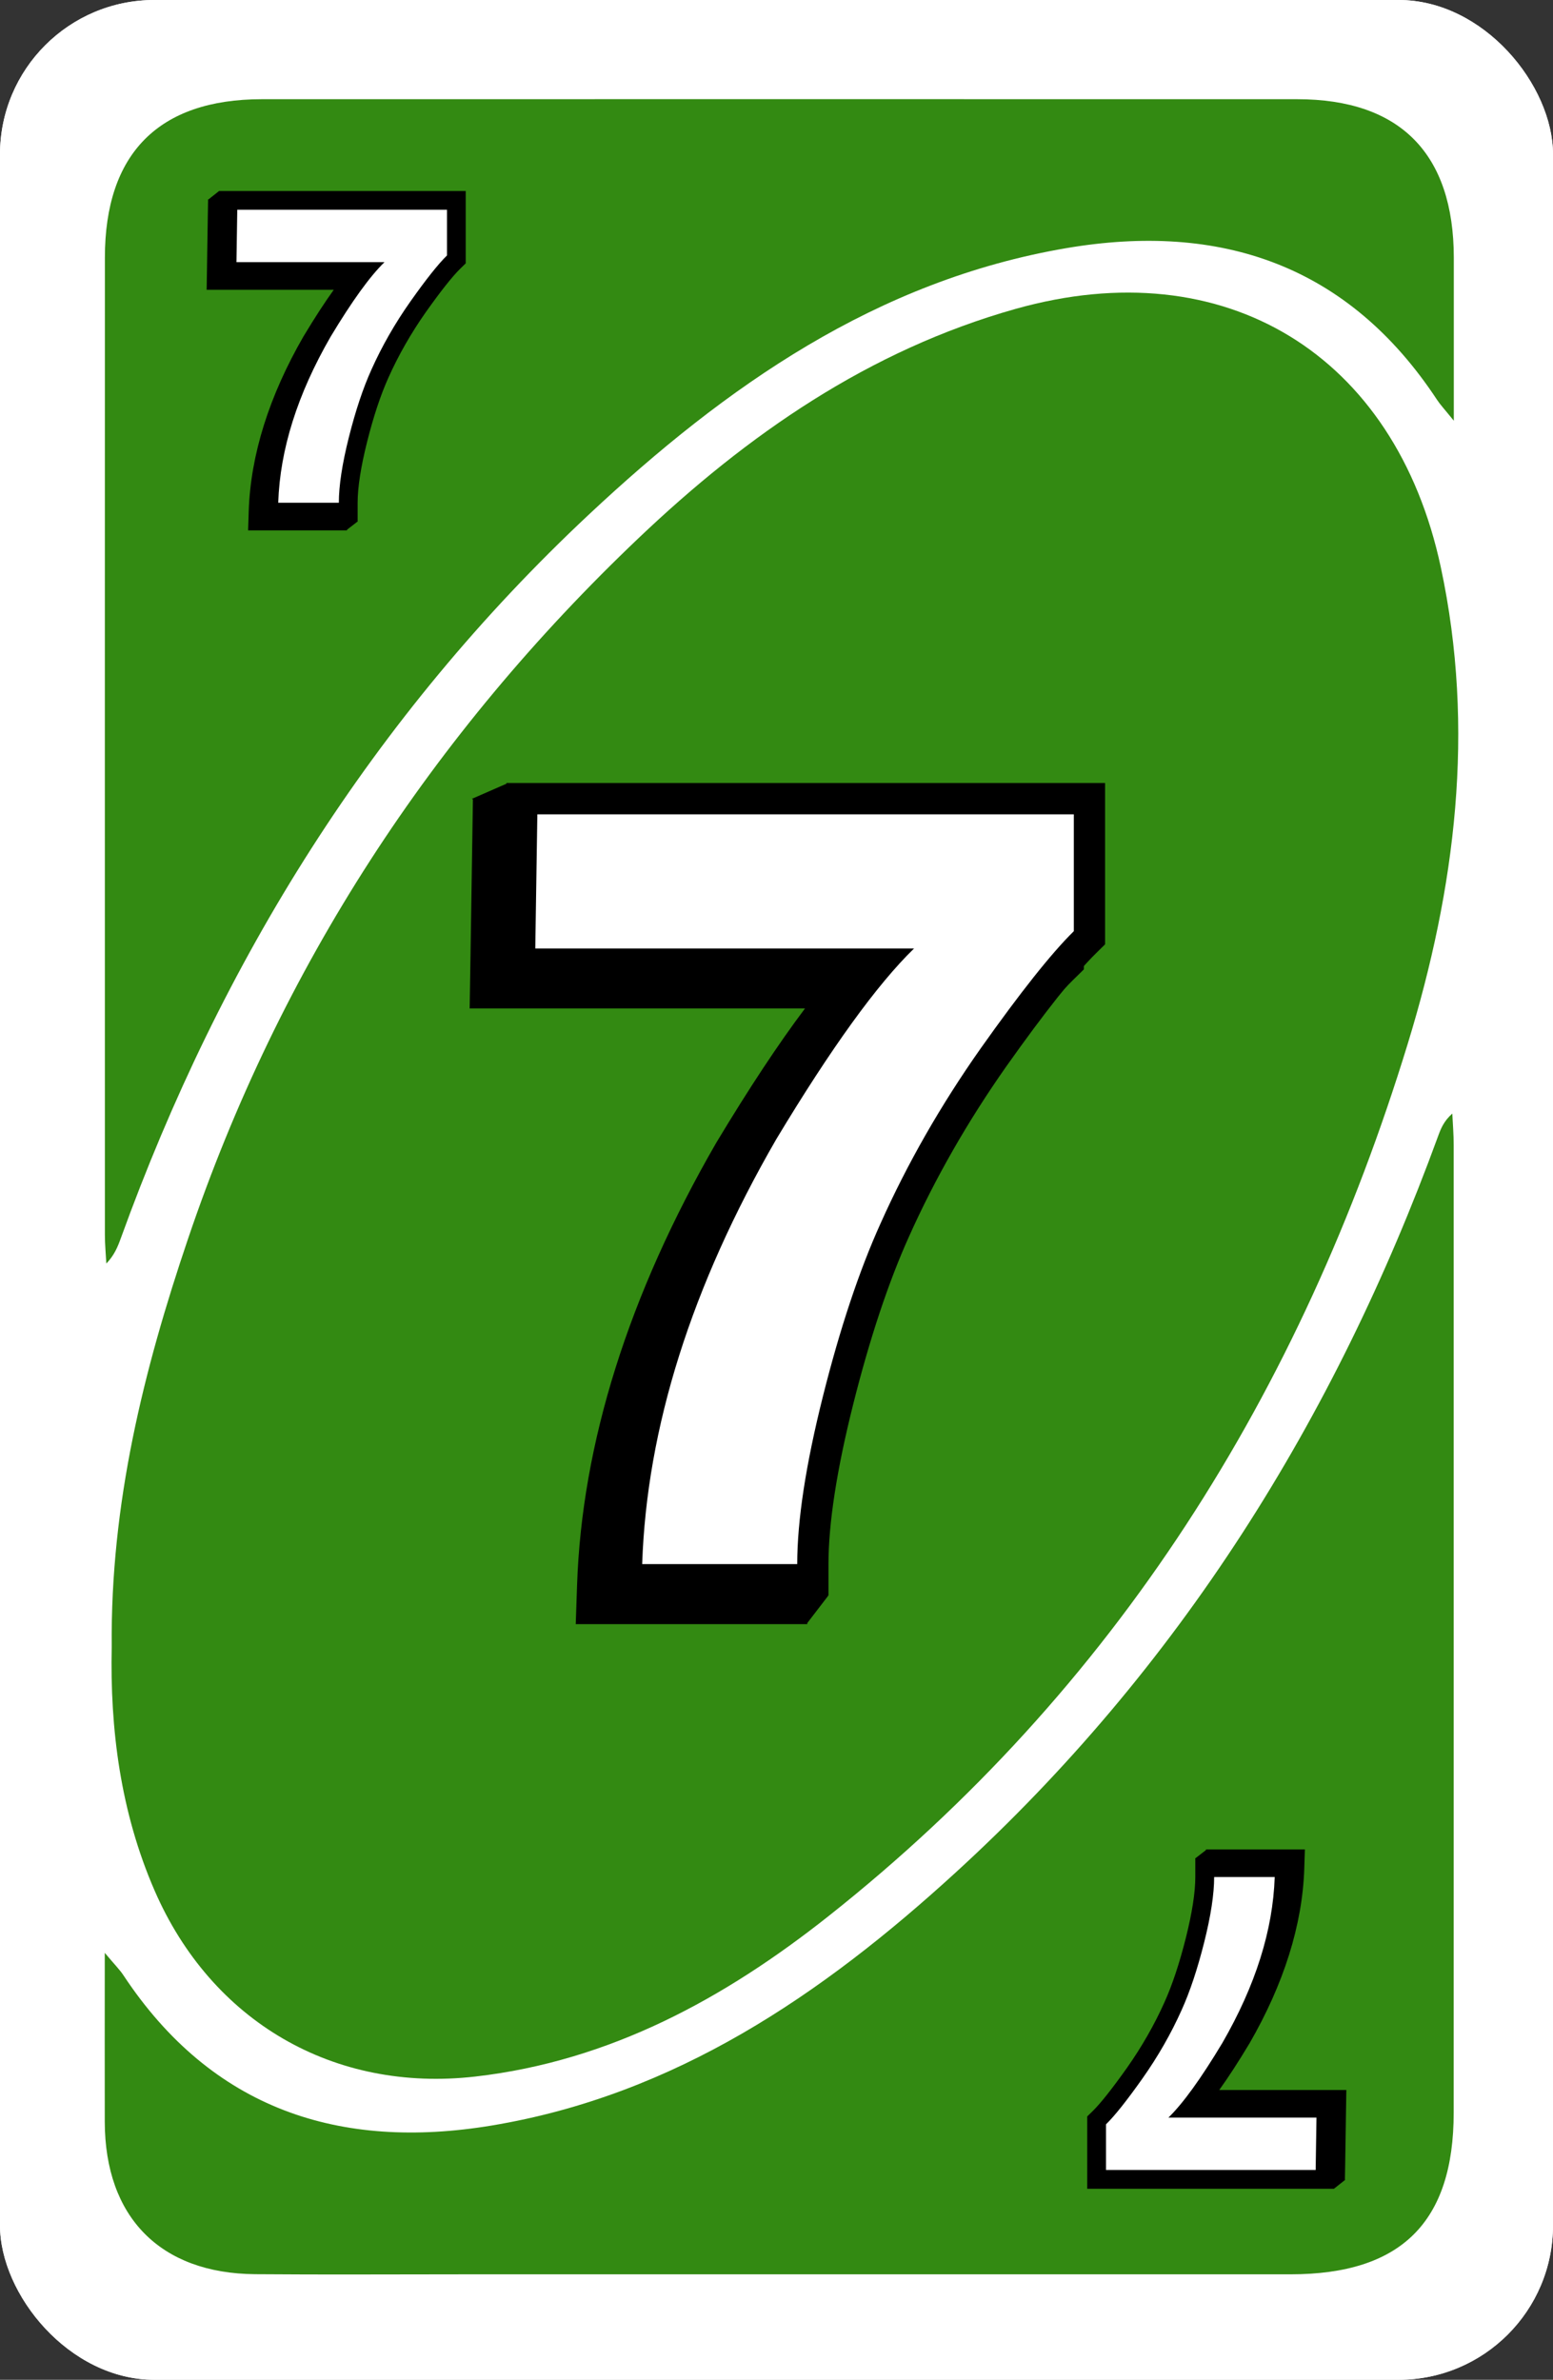 <?xml version="1.0" encoding="UTF-8"?><svg id="Layer_2" xmlns="http://www.w3.org/2000/svg" viewBox="0 0 248 380"><rect x="0" y="0" width="248" height="380" fill="#333333" stroke="none"/><defs><style>.cls-1,.cls-2,.cls-3,.cls-4{stroke-width:0px;}.cls-2{fill:#338a12;}.cls-3{fill:#fff;}.cls-4{fill:#f4e808;}</style></defs><g id="_7"><g id="Base_Yellow"><rect style="stroke-width:0px;;fill:#fff;" x="0" y="0" width="248" height="380" rx="24.66" ry="24.66" transform="translate(248 380) rotate(-180)"/><path style="stroke-width:0px;;fill:#f4e808;" d="M16.75,311.85c1.59,1.9,2.37,2.66,2.96,3.56,14.15,21.4,34.52,28.02,58.81,23.99,29.27-4.86,52.77-20.9,74.1-40.41,35.64-32.59,60.53-72.35,77.03-117.57.44-1.21.92-2.41,2.27-3.61.08,1.66.22,3.33.22,4.99.01,51.52,0,103.03,0,154.55,0,17.49-8.4,25.81-26.05,25.81-43.99,0-87.99,0-131.98,0-11.12,0-22.25.07-33.37-.02-15.16-.12-23.98-9.12-24.01-24.34-.02-8.55,0-17.11,0-26.96Z"/><path style="stroke-width:0px;;fill:#f4e808;" d="M17.84,262.97c-.22-22.83,5.07-44.14,12.18-65.14,14.66-43.34,38.94-80.51,71.97-111.92,17.36-16.51,36.77-30,60.24-36.6,33.37-9.38,60.58,7.27,67.85,41.25,5.55,25.92,2.32,51.33-5.28,76.12-17,55.51-46.61,102.96-92.5,139.29-16.58,13.13-34.86,23.14-56.39,25.61-22.61,2.59-42.13-8.78-51.22-29.69-5.47-12.58-7.13-25.82-6.85-38.93Z"/><path style="stroke-width:0px;;fill:#f4e808;" d="M232.16,67.18c-1.54-1.9-2.18-2.58-2.68-3.34-14.21-21.58-34.65-28.39-59.18-24.22-30.32,5.16-54.41,22.08-76.25,42.53-34.47,32.28-58.74,71.29-74.76,115.58-.49,1.36-1.04,2.71-2.31,4.03-.08-1.53-.23-3.06-.23-4.58-.01-52.01-.01-104.03,0-156.04,0-16.61,8.58-25.29,25.05-25.3,55.11-.01,110.23-.01,165.34,0,16.45,0,25.01,8.7,25.02,25.32,0,8.21,0,16.41,0,26.01Z"/></g><g id="Base_Green"><rect style="stroke-width:0px;;fill:#fff;" x="0" y="0" width="248" height="380" rx="24.66" ry="24.66" transform="translate(248 380) rotate(-180)"/><path style="stroke-width:0px;;fill:#338a12;" d="M16.75,311.85c1.59,1.9,2.37,2.66,2.96,3.56,14.15,21.4,34.52,28.02,58.81,23.99,29.27-4.86,52.77-20.9,74.1-40.41,35.64-32.59,60.53-72.35,77.03-117.57.44-1.21.92-2.41,2.27-3.61.08,1.66.22,3.33.22,4.99.01,51.52,0,103.03,0,154.55,0,17.49-8.4,25.81-26.05,25.81-43.99,0-87.99,0-131.98,0-11.12,0-22.25.07-33.37-.02-15.16-.12-23.98-9.12-24.01-24.34-.02-8.55,0-17.11,0-26.96Z"/><path style="stroke-width:0px;;fill:#338a12;" d="M17.84,262.97c-.22-22.83,5.07-44.14,12.18-65.14,14.66-43.34,38.94-80.51,71.97-111.92,17.36-16.51,36.77-30,60.24-36.6,33.37-9.38,60.58,7.27,67.85,41.25,5.55,25.92,2.32,51.33-5.28,76.12-17,55.51-46.61,102.96-92.5,139.29-16.58,13.13-34.86,23.14-56.39,25.61-22.61,2.59-42.13-8.78-51.22-29.69-5.47-12.58-7.13-25.82-6.85-38.93Z"/><path style="stroke-width:0px;;fill:#338a12;" d="M232.16,67.18c-1.54-1.9-2.18-2.58-2.68-3.34-14.21-21.58-34.65-28.39-59.18-24.22-30.32,5.16-54.41,22.08-76.25,42.53-34.47,32.28-58.74,71.29-74.76,115.58-.49,1.36-1.04,2.71-2.31,4.03-.08-1.53-.23-3.06-.23-4.58-.01-52.01-.01-104.03,0-156.04,0-16.61,8.58-25.29,25.05-25.3,55.11-.01,110.23-.01,165.34,0,16.45,0,25.01,8.7,25.02,25.32,0,8.21,0,16.41,0,26.01Z"/></g><path style="stroke-width:0px;" d="M167.1,133.61v18.66c-3.57,3.51-8.53,9.76-14.89,18.74-6.36,9.04-11.69,18.35-15.98,27.94-3.4,7.53-6.47,16.73-9.2,27.61s-4.1,19.8-4.1,26.77h-24.76c.73-21.75,7.86-44.37,21.42-67.85,8.76-14.56,16.09-24.71,22-30.45h-60.49l.33-21.42h85.67M173.1,127.61h-97.58l-.09,5.91-.33,21.42-.1,6.09h53.55c-4.24,5.64-8.92,12.72-14.12,21.36l-.03.05-.03.05c-13.99,24.23-21.46,48.01-22.22,70.65l-.21,6.2h36.97v-6c0-6.45,1.32-14.96,3.92-25.31,2.63-10.48,5.61-19.43,8.85-26.6,4.13-9.22,9.31-18.28,15.42-26.96,6.11-8.64,10.89-14.67,14.19-17.92l1.79-1.76v-27.17h0Z"/><path style="stroke-width:0px;;fill:#fff;" d="M99.95,252.25l.09-2.58c.74-22.07,8.05-45.29,21.75-69.02,6.99-11.63,13.17-20.57,18.43-26.7h-57.29l.41-26.42h90.63v22.2l-.75.73c-3.45,3.39-8.36,9.58-14.61,18.4-6.23,8.86-11.53,18.12-15.74,27.52-3.33,7.37-6.38,16.52-9.06,27.2-2.67,10.63-4.02,19.43-4.02,26.16v2.5h-29.85Z"/><path style="stroke-width:0px;" d="M171.48,130.03v18.66c-3.57,3.51-8.53,9.76-14.89,18.74-6.36,9.04-11.69,18.35-15.98,27.94-3.4,7.53-6.47,16.73-9.2,27.61-2.73,10.88-4.1,19.8-4.1,26.77h-24.76c.73-21.75,7.86-44.37,21.42-67.85,8.76-14.56,16.09-24.71,22-30.45h-60.49l.33-21.42h85.67M176.48,125.03h-95.6l-.08,4.92-.33,21.42-.08,5.08h54.56c-4.53,5.84-9.59,13.42-15.28,22.88l-.02.04-.02.04c-13.91,24.09-21.34,47.7-22.09,70.19l-.17,5.17h34.93v-5c0-6.53,1.33-15.13,3.95-25.55,2.65-10.54,5.65-19.54,8.91-26.77,4.15-9.27,9.37-18.39,15.51-27.13,6.15-8.69,10.97-14.76,14.31-18.06l1.49-1.47v-25.75h0Z"/><polygon style="stroke-width:0px;" points="75.35 127.56 81.09 125.05 83.09 131.37 75.35 127.56"/><polygon style="stroke-width:0px;" points="128.88 259.21 132.27 254.79 127.93 253.34 128.88 259.21"/><path style="stroke-width:0px;" d="M69.67,34.9v7.29c-1.4,1.37-3.34,3.81-5.82,7.32-2.49,3.53-4.57,7.17-6.25,10.92-1.33,2.94-2.53,6.54-3.6,10.79s-1.6,7.74-1.6,10.46h-9.68c.28-8.5,3.07-17.34,8.37-26.52,3.42-5.69,6.29-9.66,8.6-11.9h-23.64l.13-8.37h33.48M72.67,31.9h-39.44l-.05,2.95-.13,8.37-.05,3.05h20.3c-1.46,2.03-3.05,4.48-4.78,7.36v.02s-.03.02-.03.02c-5.52,9.57-8.47,18.96-8.77,27.92l-.1,3.1h15.78v-3c0-2.47.51-5.74,1.51-9.73,1.02-4.06,2.17-7.52,3.42-10.29,1.6-3.57,3.6-7.07,5.96-10.43,2.37-3.34,4.21-5.67,5.47-6.91l.9-.88v-11.55h0Z"/><path style="stroke-width:0px;;fill:#fff;" d="M42.89,81.79l.05-1.55c.29-8.71,3.17-17.87,8.57-27.22,2.47-4.11,4.63-7.3,6.53-9.65h-21.8l.18-11.37h36.46v9.42l-.45.44c-1.33,1.31-3.23,3.7-5.65,7.12-2.42,3.43-4.47,7.02-6.1,10.67-1.29,2.85-2.47,6.4-3.51,10.54-1.03,4.11-1.56,7.51-1.56,10.1v1.5h-12.73Z"/><path style="stroke-width:0px;" d="M71.38,33.5v7.29c-1.4,1.37-3.34,3.81-5.82,7.32-2.49,3.53-4.57,7.17-6.25,10.92-1.33,2.94-2.53,6.54-3.6,10.79s-1.6,7.74-1.6,10.46h-9.68c.28-8.5,3.07-17.34,8.37-26.52,3.42-5.69,6.29-9.66,8.6-11.9h-23.64l.13-8.37h33.48M74.38,30.5h-39.44l-.05,2.95-.13,8.37-.05,3.05h20.3c-1.46,2.03-3.05,4.48-4.78,7.36v.02s-.03.02-.03.02c-5.52,9.57-8.47,18.96-8.77,27.92l-.1,3.1h15.78v-3c0-2.47.51-5.74,1.51-9.73,1.02-4.06,2.17-7.52,3.42-10.29,1.6-3.57,3.6-7.07,5.96-10.43,2.37-3.34,4.21-5.67,5.47-6.91l.9-.88v-11.55h0Z"/><polygon style="stroke-width:0px;" points="33.18 31.93 34.96 30.52 35.73 33.08 33.18 31.93"/><polygon style="stroke-width:0px;" points="55.33 84.65 57.11 83.27 54.68 82.05 55.33 84.65"/><path style="stroke-width:0px;" d="M205.27,298.31c-.28,8.5-3.07,17.34-8.37,26.52-3.42,5.69-6.29,9.66-8.6,11.9h23.64l-.13,8.37h-33.48v-7.29c1.4-1.37,3.34-3.81,5.82-7.32,2.49-3.53,4.57-7.17,6.25-10.92,1.33-2.94,2.53-6.54,3.6-10.79,1.07-4.25,1.6-7.74,1.6-10.46h9.68M208.37,295.31h-15.78v3c0,2.47-.51,5.74-1.51,9.73-1.02,4.06-2.17,7.52-3.42,10.29-1.6,3.57-3.6,7.07-5.96,10.43-2.37,3.34-4.21,5.67-5.47,6.91l-.9.88v11.55h39.44l.05-2.95.13-8.37.05-3.05h-20.3c1.46-2.03,3.05-4.48,4.78-7.36v-.02s.03-.02.03-.02c5.52-9.57,8.47-18.96,8.77-27.92l.1-3.1h0Z"/><path style="stroke-width:0px;;fill:#fff;" d="M175.12,348v-9.42l.45-.44c1.33-1.31,3.23-3.7,5.65-7.12,2.42-3.43,4.47-7.02,6.1-10.67,1.29-2.85,2.47-6.4,3.51-10.54,1.03-4.11,1.56-7.51,1.56-10.1v-1.5h12.73l-.05,1.55c-.29,8.71-3.17,17.87-8.57,27.22-2.47,4.11-4.63,7.3-6.53,9.65h21.8l-.18,11.37h-36.46Z"/><path style="stroke-width:0px;" d="M203.56,299.71c-.28,8.5-3.07,17.34-8.37,26.52-3.42,5.69-6.29,9.66-8.6,11.9h23.64l-.13,8.37h-33.48v-7.29c1.4-1.37,3.34-3.81,5.82-7.32,2.49-3.53,4.57-7.17,6.25-10.92,1.33-2.94,2.53-6.54,3.6-10.79,1.07-4.25,1.6-7.74,1.6-10.46h9.68M206.66,296.71h-15.78v3c0,2.47-.51,5.74-1.51,9.73-1.02,4.06-2.17,7.52-3.42,10.29-1.6,3.57-3.6,7.07-5.96,10.43-2.37,3.34-4.21,5.67-5.47,6.91l-.9.88v11.55h39.44l.05-2.95.13-8.37.05-3.05h-20.3c1.46-2.03,3.05-4.48,4.78-7.36v-.02s.03-.02.03-.02c5.52-9.57,8.47-18.96,8.77-27.92l.1-3.1h0Z"/><polygon style="stroke-width:0px;" points="214.82 348.07 213.04 349.48 212.27 346.92 214.82 348.07"/><polygon style="stroke-width:0px;" points="192.67 295.35 190.89 296.73 193.32 297.95 192.67 295.35"/></g></svg>